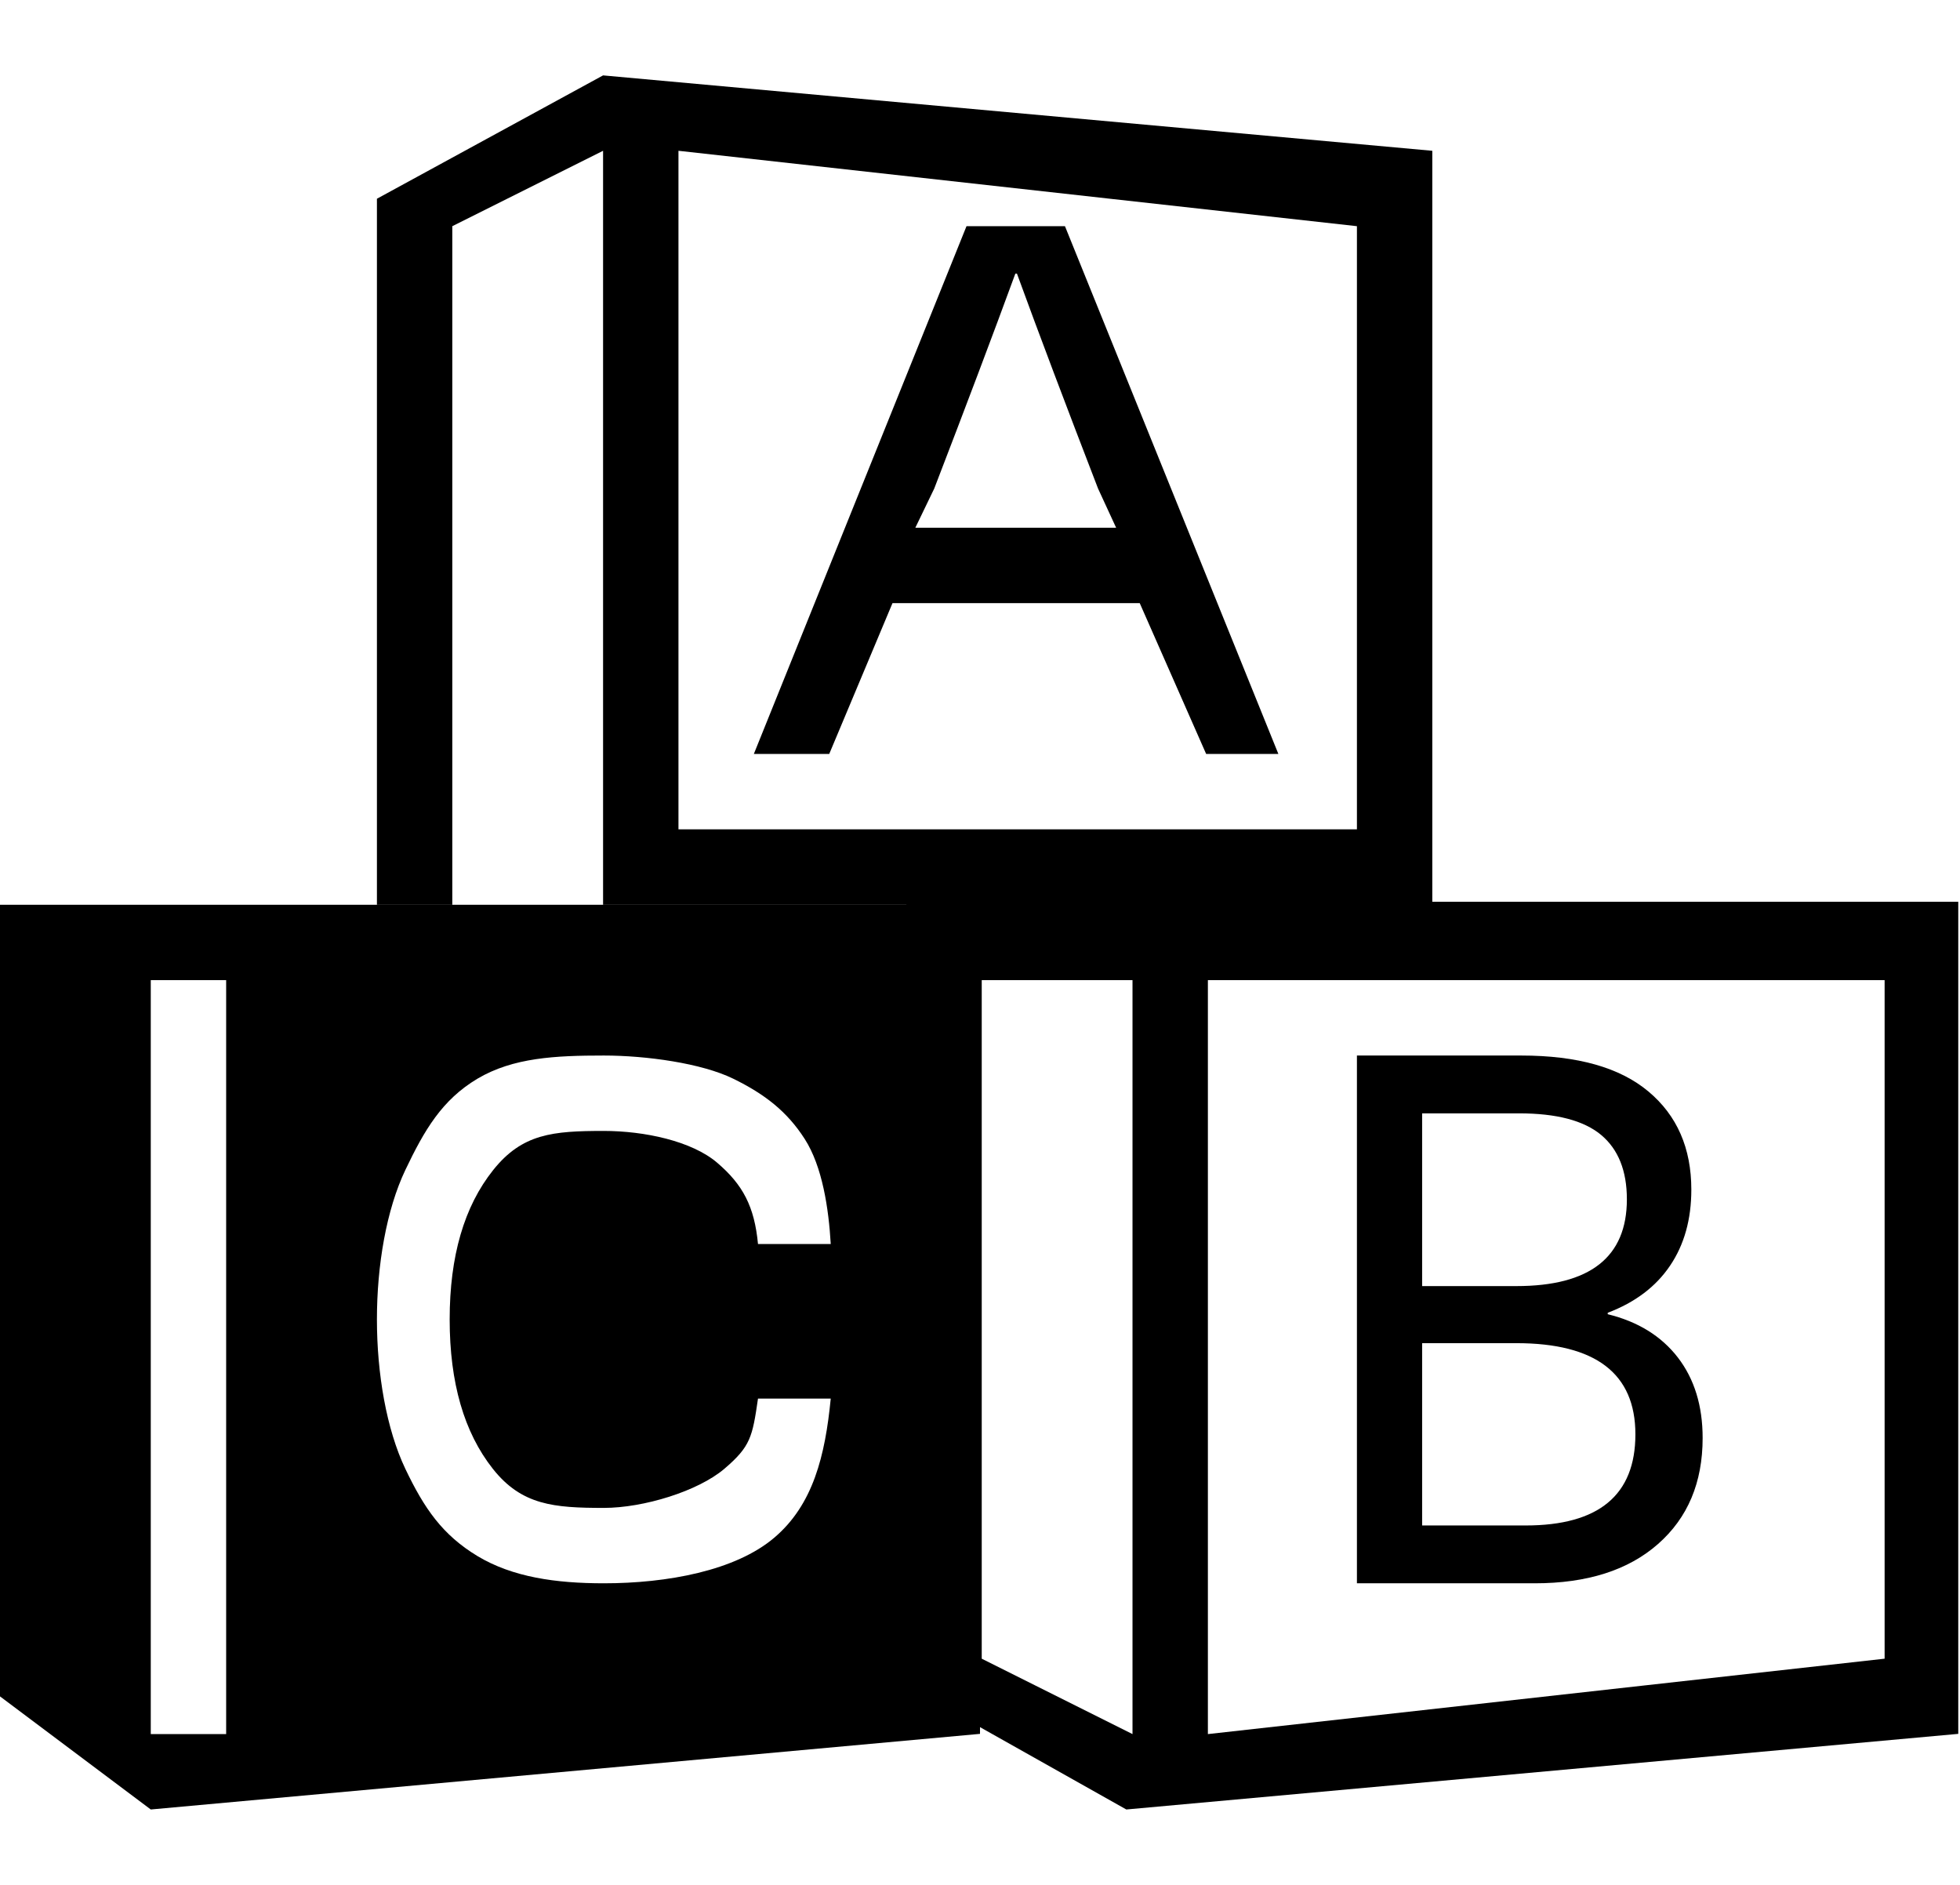 <?xml version="1.0" encoding="UTF-8" standalone="no"?>
<svg width="26px" height="25px" viewBox="0 0 26 25" version="1.1" xmlns="http://www.w3.org/2000/svg" xmlns:xlink="http://www.w3.org/1999/xlink" xmlns:sketch="http://www.bohemiancoding.com/sketch/ns">
    <!-- Generator: Sketch 3.3.2 (12043) - http://www.bohemiancoding.com/sketch -->
    <title>Artboard 1</title>
    <desc>Created with Sketch.</desc>
    <defs></defs>
    <g id="Page-1" stroke="none" stroke-width="1" fill="none" fill-rule="evenodd" sketch:type="MSPage">
        <g id="Artboard-1" sketch:type="MSArtboardGroup" fill="#000000">
            <g id="Group" sketch:type="MSLayerGroup" transform="translate(0, 1)">
                <path d="M0,21.5 L0,11 L2,11 L13,11 L13,21.997 L2,23 L0,21.5 Z M2,12 L3,12 L3,22 L2,22 L2,12 Z M10.675,14.107 C10.91,14.473 10.993,15.033 11.02,15.5 L10.055,15.5 C10.008,15.002 9.854,14.713 9.515,14.423 C9.177,14.133 8.546,14 8.01,14 C7.333,14 6.928,14.036 6.543,14.518 C6.157,15.001 5.965,15.661 5.965,16.5 C5.965,17.339 6.156,17.999 6.538,18.482 C6.92,18.964 7.347,19 8.01,19 C8.539,19 9.26,18.778 9.608,18.482 C9.956,18.185 9.981,18.061 10.055,17.55 L11.02,17.55 C10.946,18.307 10.787,18.957 10.271,19.395 C9.755,19.834 8.848,20 8.01,20 C7.373,20 6.8,19.919 6.334,19.639 C5.869,19.358 5.628,19.008 5.377,18.482 C5.126,17.955 5,17.219 5,16.5 C5,15.781 5.126,15.045 5.377,14.518 C5.628,13.992 5.862,13.588 6.334,13.307 C6.807,13.027 7.367,13 8.01,13 C8.573,13 9.307,13.102 9.726,13.307 C10.145,13.512 10.441,13.742 10.675,14.107 Z" id="Rectangle-8-Copy-3" sketch:type="MSShapeGroup"></path>
                <path d="M12.023,21.358 L12.023,10.961 L14.941,10.961 L25.977,10.961 L25.977,21.997 L14.941,23 L12.023,21.358 Z M13.023,12 L15.023,12 L15.023,22 L13.023,21 L13.023,12 Z M16.023,12 L25,12 L25,21 L16.023,22 L16.023,12 Z M21.867,13.477 C22.247,13.795 22.436,14.229 22.436,14.779 C22.436,15.173 22.342,15.509 22.154,15.787 C21.966,16.066 21.69,16.274 21.327,16.412 L21.327,16.431 C21.728,16.529 22.038,16.721 22.258,17.006 C22.477,17.291 22.586,17.647 22.586,18.073 C22.586,18.663 22.389,19.132 21.994,19.479 C21.6,19.826 21.055,20 20.359,20 L18,20 L18,13 L20.18,13 C20.926,13 21.488,13.159 21.867,13.477 Z M18.865,16.058 L20.115,16.058 C21.092,16.058 21.581,15.674 21.581,14.907 C21.581,14.527 21.466,14.242 21.238,14.052 C21.009,13.862 20.647,13.767 20.152,13.767 L18.865,13.767 L18.865,16.058 Z M18.865,19.233 L20.237,19.233 C21.208,19.233 21.694,18.83 21.694,18.024 C21.694,17.218 21.167,16.815 20.115,16.815 L18.865,16.815 L18.865,19.233 Z" id="Rectangle-8-Copy-5" sketch:type="MSShapeGroup"></path>
                <path d="M5,1.636 L5,11 L8,11 L19,11 L19,1 L8,0 L5,1.636 Z M6,11 L8,11 L8,1 L6,2 L6,11 Z M9,10 L18,10 L18,2 L9,1 L9,10 Z M11.839,7 L11,9 L10,9 L12.821,2 L14.127,2 L16.958,9 L16,9 L15.119,7 L11.839,7 Z M14.566,5.48 C14.141,4.379 13.782,3.429 13.49,2.629 L13.469,2.629 C13.176,3.429 12.817,4.379 12.393,5.48 L12.142,6 L14.806,6 L14.566,5.48 Z" id="Rectangle-8-Copy-4" sketch:type="MSShapeGroup"></path>
            </g>
        </g>
    </g>
</svg>